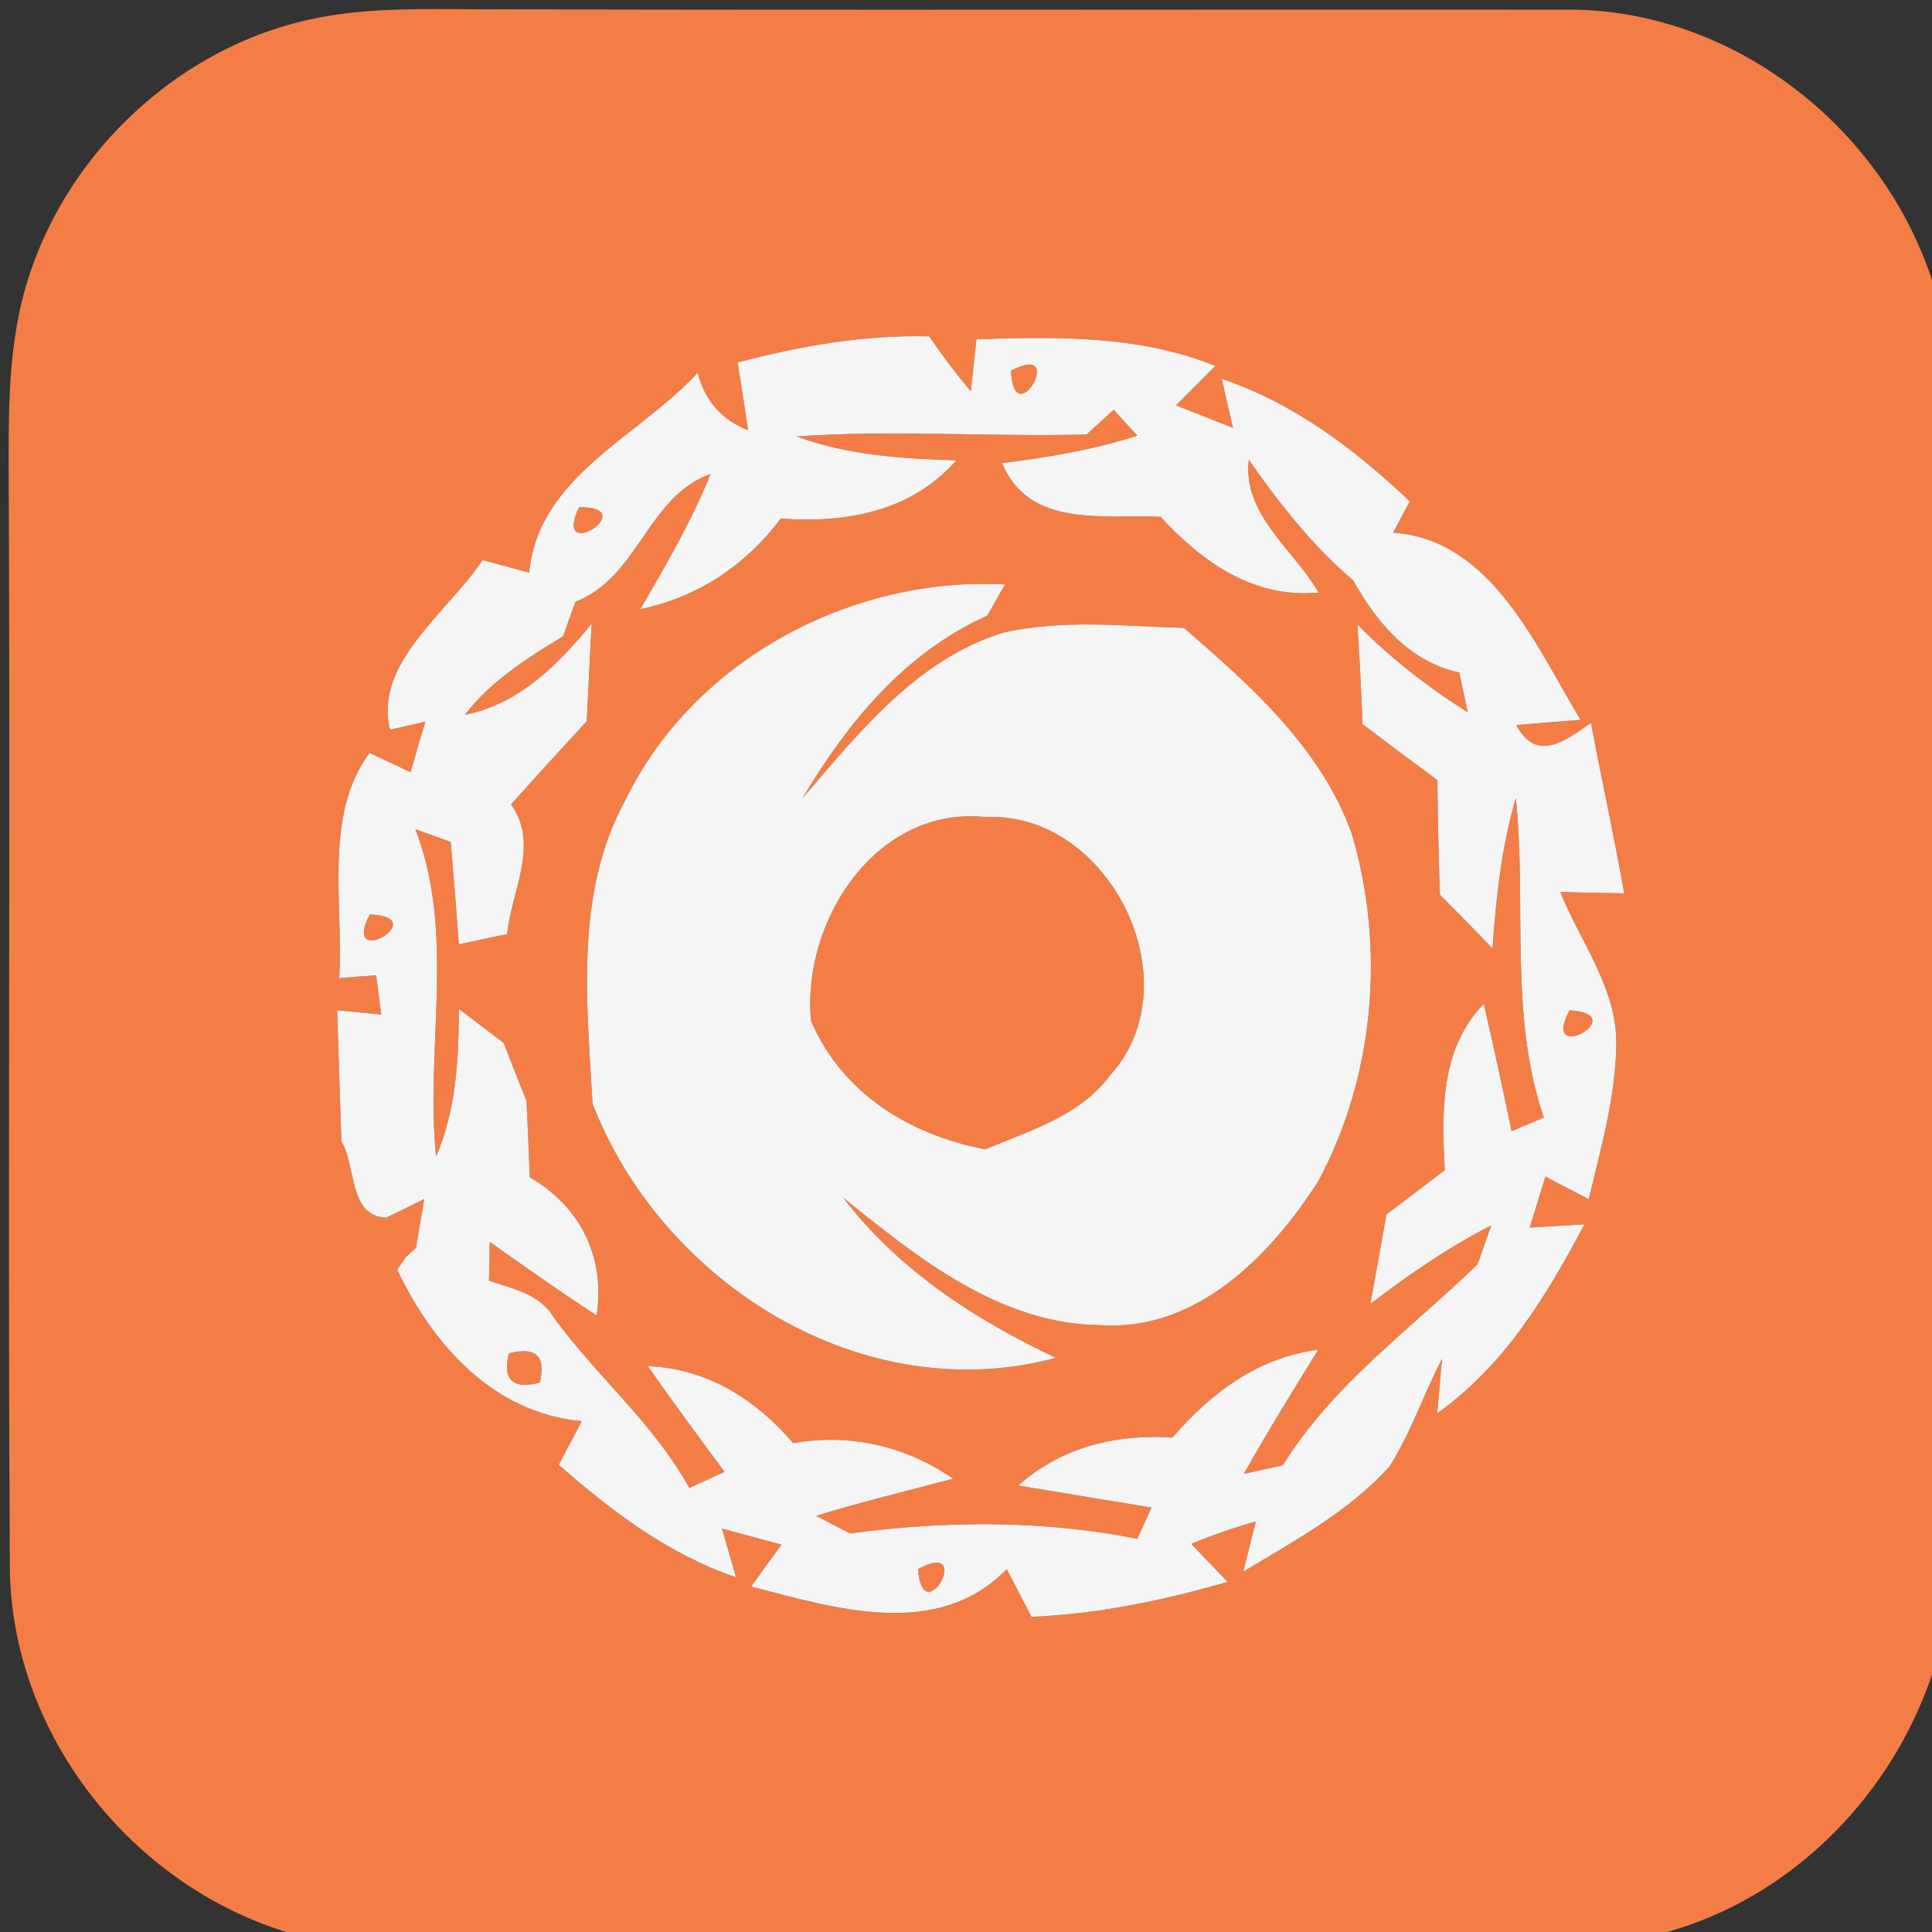 <svg width="100pt" height="100pt" viewBox="0 0 100 100" xmlns="http://www.w3.org/2000/svg"><rect x="0" y="0" width="100" height="100" fill="#333333" stroke="none"/><g fill="#f47d45"><path d="M1.03 16.05c1.59-7.32 7.68-13.44 15-15.04 3.28-.72 6.66-.5 9.98-.53 18.34.05 36.67 0 55 .02 8.54-.09 16.36 5.97 18.99 14v72.17c-2.12 6.31-7.26 11.52-13.71 13.33H14.82C6.66 97.48.5 89.58.51 80.96.4 62.31.54 43.65.45 24.99c0-2.99-.06-6.01.58-8.94m37.15 2.71c.19 1.17.37 2.34.54 3.51-1.37-.54-2.24-1.53-2.61-2.98-3.01 3.3-8.26 5.36-8.72 10.35-.8-.22-1.61-.44-2.41-.65-1.78 2.69-5.66 5.33-4.79 8.78.45-.1 1.37-.31 1.83-.42-.27.87-.53 1.75-.77 2.62l-2.12-1c-2.4 3.21-1.34 7.84-1.57 11.66.48-.04 1.43-.12 1.91-.15.07.51.2 1.52.26 2.03-.57-.05-1.71-.17-2.28-.22.07 2.26.15 4.52.22 6.79.78 1.26.35 3.86 2.31 3.95.5-.24 1.49-.72 1.98-.97-.11.64-.32 1.9-.43 2.53l-.52.47-.45.66c1.85 3.9 4.98 7.42 9.55 7.84-.39.75-.79 1.5-1.19 2.26 2.74 2.4 5.69 4.64 9.18 5.82l-.73-2.52c.77.21 2.31.62 3.08.83-.4.54-1.18 1.62-1.57 2.17 4.34 1.12 9.61 2.8 13.23-.9.32.62.96 1.85 1.28 2.47 3.45-.15 6.83-.85 10.15-1.81-.47-.49-1.41-1.48-1.88-1.97 1.09-.45 2.21-.84 3.34-1.16l-.65 2.6c2.65-1.59 5.46-3.11 7.56-5.43 1.12-1.75 1.77-3.76 2.73-5.59l-.25 2.82c3.46-2.44 5.68-6.1 7.62-9.78-.71.04-2.12.13-2.83.17l.81-2.64c.56.29 1.68.88 2.24 1.17.64-2.66 1.41-5.34 1.43-8.1 0-2.87-1.87-5.23-2.9-7.8.83.02 2.48.06 3.31.07-.52-2.95-1.17-5.88-1.72-8.82-1.33.92-2.81 2.08-3.87.11.83-.07 2.49-.21 3.33-.27-2.31-3.82-4.61-9.34-9.7-9.69.22-.41.65-1.22.86-1.62-2.82-2.68-6-5.09-9.73-6.34.14.64.43 1.91.58 2.54-.99-.39-1.97-.78-2.95-1.17l2.04-2.04c-3.94-1.59-8.21-1.52-12.37-1.38-.07.67-.21 2.02-.29 2.7a40.22 40.22 0 0 1-2.16-2.85c-3.36-.09-6.68.5-9.91 1.35z"/><path d="M46.22 19.32c.62.41.62.41 0 0zm6.11-.13c2.94-1.58.14 3.35 0 0zm3.91 3.3c.35-.32 1.06-.96 1.41-1.28.3.34.91 1.01 1.22 1.34-2.28.73-4.64 1.13-7.01 1.42 1.42 3.38 5.25 2.65 8.21 2.78 2.15 2.33 4.8 4.24 8.18 3.92-1.26-2.2-3.96-4.05-3.61-6.87 1.57 2.26 3.29 4.44 5.4 6.24 1.24 2.2 2.89 4.2 5.49 4.77.11.51.33 1.54.44 2.06-2.06-1.3-3.99-2.8-5.71-4.54.11 1.72.2 3.43.26 5.15 1.29.98 2.58 1.94 3.88 2.9.02 1.97.06 3.95.13 5.93.91.92 1.82 1.84 2.72 2.78.19-2.62.46-5.25 1.21-7.78.57 5.51-.37 11.21 1.45 16.54-.42.17-1.25.52-1.67.7-.46-2.2-.93-4.4-1.44-6.59-2.27 2.34-2.17 5.58-2.02 8.61-1.01.76-2.01 1.53-3.02 2.29-.27 1.55-.55 3.08-.83 4.63 1.98-1.51 4.03-2.93 6.26-4.06-.18.5-.54 1.51-.71 2.01-3.47 3.36-7.5 6.23-10.08 10.4-.51.11-1.52.34-2.02.45 1.22-2.18 2.54-4.3 3.85-6.43-3.1.4-5.57 2.24-7.54 4.55-2.94-.2-5.75.5-7.99 2.48 2.3.39 4.6.76 6.9 1.14-.18.4-.55 1.21-.73 1.62-4.9-.98-9.93-.94-14.87-.28-.44-.23-1.32-.68-1.76-.91 2.35-.72 4.73-1.3 7.1-1.92-2.45-1.69-5.34-2.37-8.28-1.84-1.94-2.27-4.47-3.87-7.53-3.99 1.29 1.85 2.63 3.66 3.97 5.47-.46.21-1.36.63-1.82.84-1.83-3.33-4.8-5.78-7.02-8.83-.71-1.22-2.12-1.48-3.35-1.9l.04-2.01c1.82 1.3 3.66 2.58 5.53 3.81.47-2.99-.84-5.65-3.46-7.15-.05-1.32-.1-2.64-.17-3.96-.4-1-.8-2-1.18-3l-2.32-1.76c-.01 2.59-.13 5.23-1.18 7.64-.57-5.64 1.03-11.52-1.07-16.94.46.16 1.37.49 1.83.66.15 1.76.29 3.53.42 5.3.63-.14 1.87-.4 2.5-.53.21-2.2 1.7-4.65.2-6.71 1.29-1.45 2.61-2.88 3.92-4.31.06-1.26.19-3.78.25-5.04-1.74 2.12-3.76 4.16-6.56 4.71 1.35-1.76 3.23-2.93 5.09-4.07l.63-1.78c3.27-1.26 3.74-5.46 7-6.62-.99 2.45-2.31 4.73-3.64 7 2.97-.61 5.47-2.28 7.27-4.69 3.36.25 6.75-.35 9.09-3.01-2.79-.09-5.62-.26-8.27-1.24 5-.35 10.01.03 15.01-.1M32.35 41.45c-2.61 4.8-1.97 10.44-1.68 15.68 3.61 9.3 13.99 15.84 23.98 13.15-4.2-1.98-8.16-4.56-11.01-8.29 3.87 3.12 8.1 6.55 13.33 6.6 4.97.33 8.78-3.59 11.26-7.44 2.92-5.45 3.49-12.07 1.74-17.99-1.59-4.44-5.22-7.66-8.69-10.66-3.13-.09-6.32-.46-9.4.26-4.44 1.39-7.41 5.15-10.33 8.54 2.31-3.9 5.32-7.55 9.55-9.43.23-.41.69-1.22.92-1.62-7.97-.44-16.17 3.94-19.67 11.2zm-2.38-15.2c3.34-.02-1.43 3.03 0 0z"/><path d="M41.98 52.85c-.5-5.18 3.38-11.16 9.05-10.56 6.38-.29 10.77 8.54 6.45 13.34-1.55 2.12-4.17 2.89-6.49 3.86-3.92-.76-7.38-2.88-9.01-6.64zm-22.84-5.52c3.35.14-1.54 2.96 0 0zm62.1 4.96c3.33.21-1.57 2.94 0 0zm-54.9 17.76c1.4-.36 1.93.14 1.6 1.51-1.4.37-1.94-.14-1.6-1.51zm4.97 5.12c.42.63.42.63 0 0zm16.21 6.04c2.96-1.59.22 3.32 0 0z"/></g><g fill="#f5f5f5"><path d="M38.18 18.76c3.23-.85 6.55-1.44 9.91-1.35.68.98 1.4 1.94 2.16 2.85.08-.68.22-2.03.29-2.7 4.16-.14 8.43-.21 12.37 1.38l-2.04 2.04c.98.39 1.96.78 2.95 1.17-.15-.63-.44-1.9-.58-2.54 3.73 1.25 6.91 3.66 9.73 6.34-.21.4-.64 1.21-.86 1.62 5.09.35 7.39 5.87 9.7 9.69-.84.06-2.5.2-3.33.27 1.06 1.97 2.54.81 3.87-.11.55 2.94 1.2 5.87 1.72 8.82-.83-.01-2.48-.05-3.31-.07 1.03 2.57 2.9 4.93 2.9 7.8-.02 2.76-.79 5.44-1.43 8.1-.56-.29-1.68-.88-2.24-1.17l-.81 2.64c.71-.04 2.12-.13 2.83-.17-1.94 3.68-4.16 7.34-7.62 9.78l.25-2.82c-.96 1.83-1.61 3.84-2.73 5.59-2.1 2.32-4.91 3.84-7.56 5.43l.65-2.6c-1.13.32-2.25.71-3.34 1.16.47.49 1.41 1.48 1.88 1.97-3.32.96-6.7 1.66-10.15 1.81-.32-.62-.96-1.85-1.28-2.47-3.62 3.7-8.89 2.02-13.23.9.39-.55 1.17-1.63 1.57-2.17-.77-.21-2.31-.62-3.08-.83l.73 2.52c-3.49-1.18-6.44-3.42-9.18-5.82.4-.76.8-1.51 1.19-2.26-4.57-.42-7.7-3.94-9.55-7.84l.45-.66.52-.47c.11-.63.32-1.89.43-2.53-.49.25-1.48.73-1.98.97-1.96-.09-1.53-2.69-2.31-3.95-.07-2.27-.15-4.53-.22-6.79.57.05 1.71.17 2.28.22-.06-.51-.19-1.52-.26-2.03-.48.03-1.43.11-1.91.15.23-3.82-.83-8.45 1.57-11.66l2.12 1c.24-.87.5-1.75.77-2.62-.46.11-1.38.32-1.83.42-.87-3.45 3.01-6.09 4.79-8.78.8.21 1.61.43 2.41.65.46-4.99 5.71-7.05 8.72-10.35.37 1.45 1.24 2.44 2.61 2.98-.17-1.17-.35-2.34-.54-3.51m8.04.56c.62.41.62.41 0 0m6.11-.13c.14 3.35 2.94-1.58 0 0m3.91 3.3c-5 .13-10.01-.25-15.01.1 2.65.98 5.48 1.15 8.27 1.24-2.34 2.66-5.73 3.26-9.09 3.01-1.8 2.41-4.3 4.08-7.27 4.69 1.33-2.27 2.65-4.55 3.64-7-3.26 1.16-3.73 5.36-7 6.62l-.63 1.78c-1.86 1.14-3.74 2.31-5.09 4.07 2.8-.55 4.82-2.59 6.56-4.71-.06 1.26-.19 3.78-.25 5.04-1.31 1.43-2.63 2.86-3.92 4.31 1.5 2.06.01 4.51-.2 6.71-.63.13-1.87.39-2.5.53-.13-1.77-.27-3.54-.42-5.3-.46-.17-1.37-.5-1.83-.66 2.1 5.42.5 11.3 1.07 16.94 1.05-2.41 1.17-5.05 1.18-7.64l2.32 1.76c.38 1 .78 2 1.18 3 .07 1.32.12 2.64.17 3.96 2.62 1.5 3.93 4.16 3.46 7.15-1.87-1.23-3.71-2.51-5.53-3.81l-.04 2.01c1.23.42 2.64.68 3.35 1.9 2.22 3.05 5.19 5.5 7.02 8.83.46-.21 1.36-.63 1.82-.84-1.34-1.81-2.68-3.62-3.97-5.47 3.06.12 5.59 1.72 7.53 3.99 2.94-.53 5.83.15 8.28 1.84-2.37.62-4.75 1.2-7.1 1.92.44.23 1.32.68 1.76.91 4.94-.66 9.97-.7 14.87.28.18-.41.55-1.22.73-1.62-2.3-.38-4.6-.75-6.9-1.14 2.24-1.98 5.05-2.68 7.99-2.48 1.97-2.31 4.44-4.15 7.54-4.55-1.31 2.13-2.63 4.25-3.85 6.43.5-.11 1.51-.34 2.02-.45 2.58-4.17 6.61-7.04 10.08-10.4.17-.5.53-1.51.71-2.01-2.23 1.13-4.28 2.55-6.26 4.06.28-1.55.56-3.08.83-4.63 1.01-.76 2.01-1.53 3.02-2.29-.15-3.03-.25-6.27 2.02-8.61.51 2.19.98 4.39 1.44 6.59.42-.18 1.25-.53 1.67-.7-1.82-5.33-.88-11.03-1.45-16.54-.75 2.53-1.02 5.16-1.21 7.78-.9-.94-1.81-1.86-2.72-2.78-.07-1.98-.11-3.96-.13-5.93-1.3-.96-2.59-1.92-3.88-2.9-.06-1.72-.15-3.43-.26-5.15 1.72 1.74 3.65 3.24 5.71 4.54-.11-.52-.33-1.55-.44-2.06-2.6-.57-4.25-2.57-5.49-4.77-2.11-1.8-3.83-3.98-5.4-6.24-.35 2.82 2.35 4.67 3.61 6.87-3.38.32-6.03-1.59-8.18-3.92-2.96-.13-6.79.6-8.21-2.78 2.37-.29 4.73-.69 7.01-1.42-.31-.33-.92-1-1.22-1.34-.35.32-1.06.96-1.41 1.28m-26.27 3.76c-1.43 3.03 3.34-.02 0 0M19.14 47.33c-1.54 2.96 3.35.14 0 0m62.1 4.96c-1.57 2.94 3.33.21 0 0m-54.9 17.76c-.34 1.37.2 1.88 1.6 1.51.33-1.37-.2-1.87-1.6-1.51m4.97 5.12c.42.63.42.63 0 0m16.21 6.04c.22 3.32 2.96-1.59 0 0z"/><path d="M32.35 41.45c3.5-7.26 11.7-11.64 19.67-11.2-.23.4-.69 1.21-.92 1.62-4.23 1.88-7.24 5.53-9.55 9.43 2.92-3.39 5.89-7.15 10.33-8.54 3.08-.72 6.27-.35 9.4-.26 3.47 3 7.1 6.22 8.69 10.66 1.75 5.92 1.18 12.54-1.74 17.99-2.48 3.85-6.29 7.77-11.26 7.44-5.23-.05-9.46-3.48-13.33-6.6 2.85 3.73 6.81 6.31 11.01 8.29-9.99 2.69-20.37-3.85-23.98-13.15-.29-5.24-.93-10.88 1.68-15.68m9.63 11.4c1.63 3.76 5.09 5.88 9.01 6.64 2.32-.97 4.94-1.74 6.49-3.86 4.32-4.8-.07-13.63-6.45-13.34-5.67-.6-9.55 5.38-9.05 10.56z"/></g></svg>